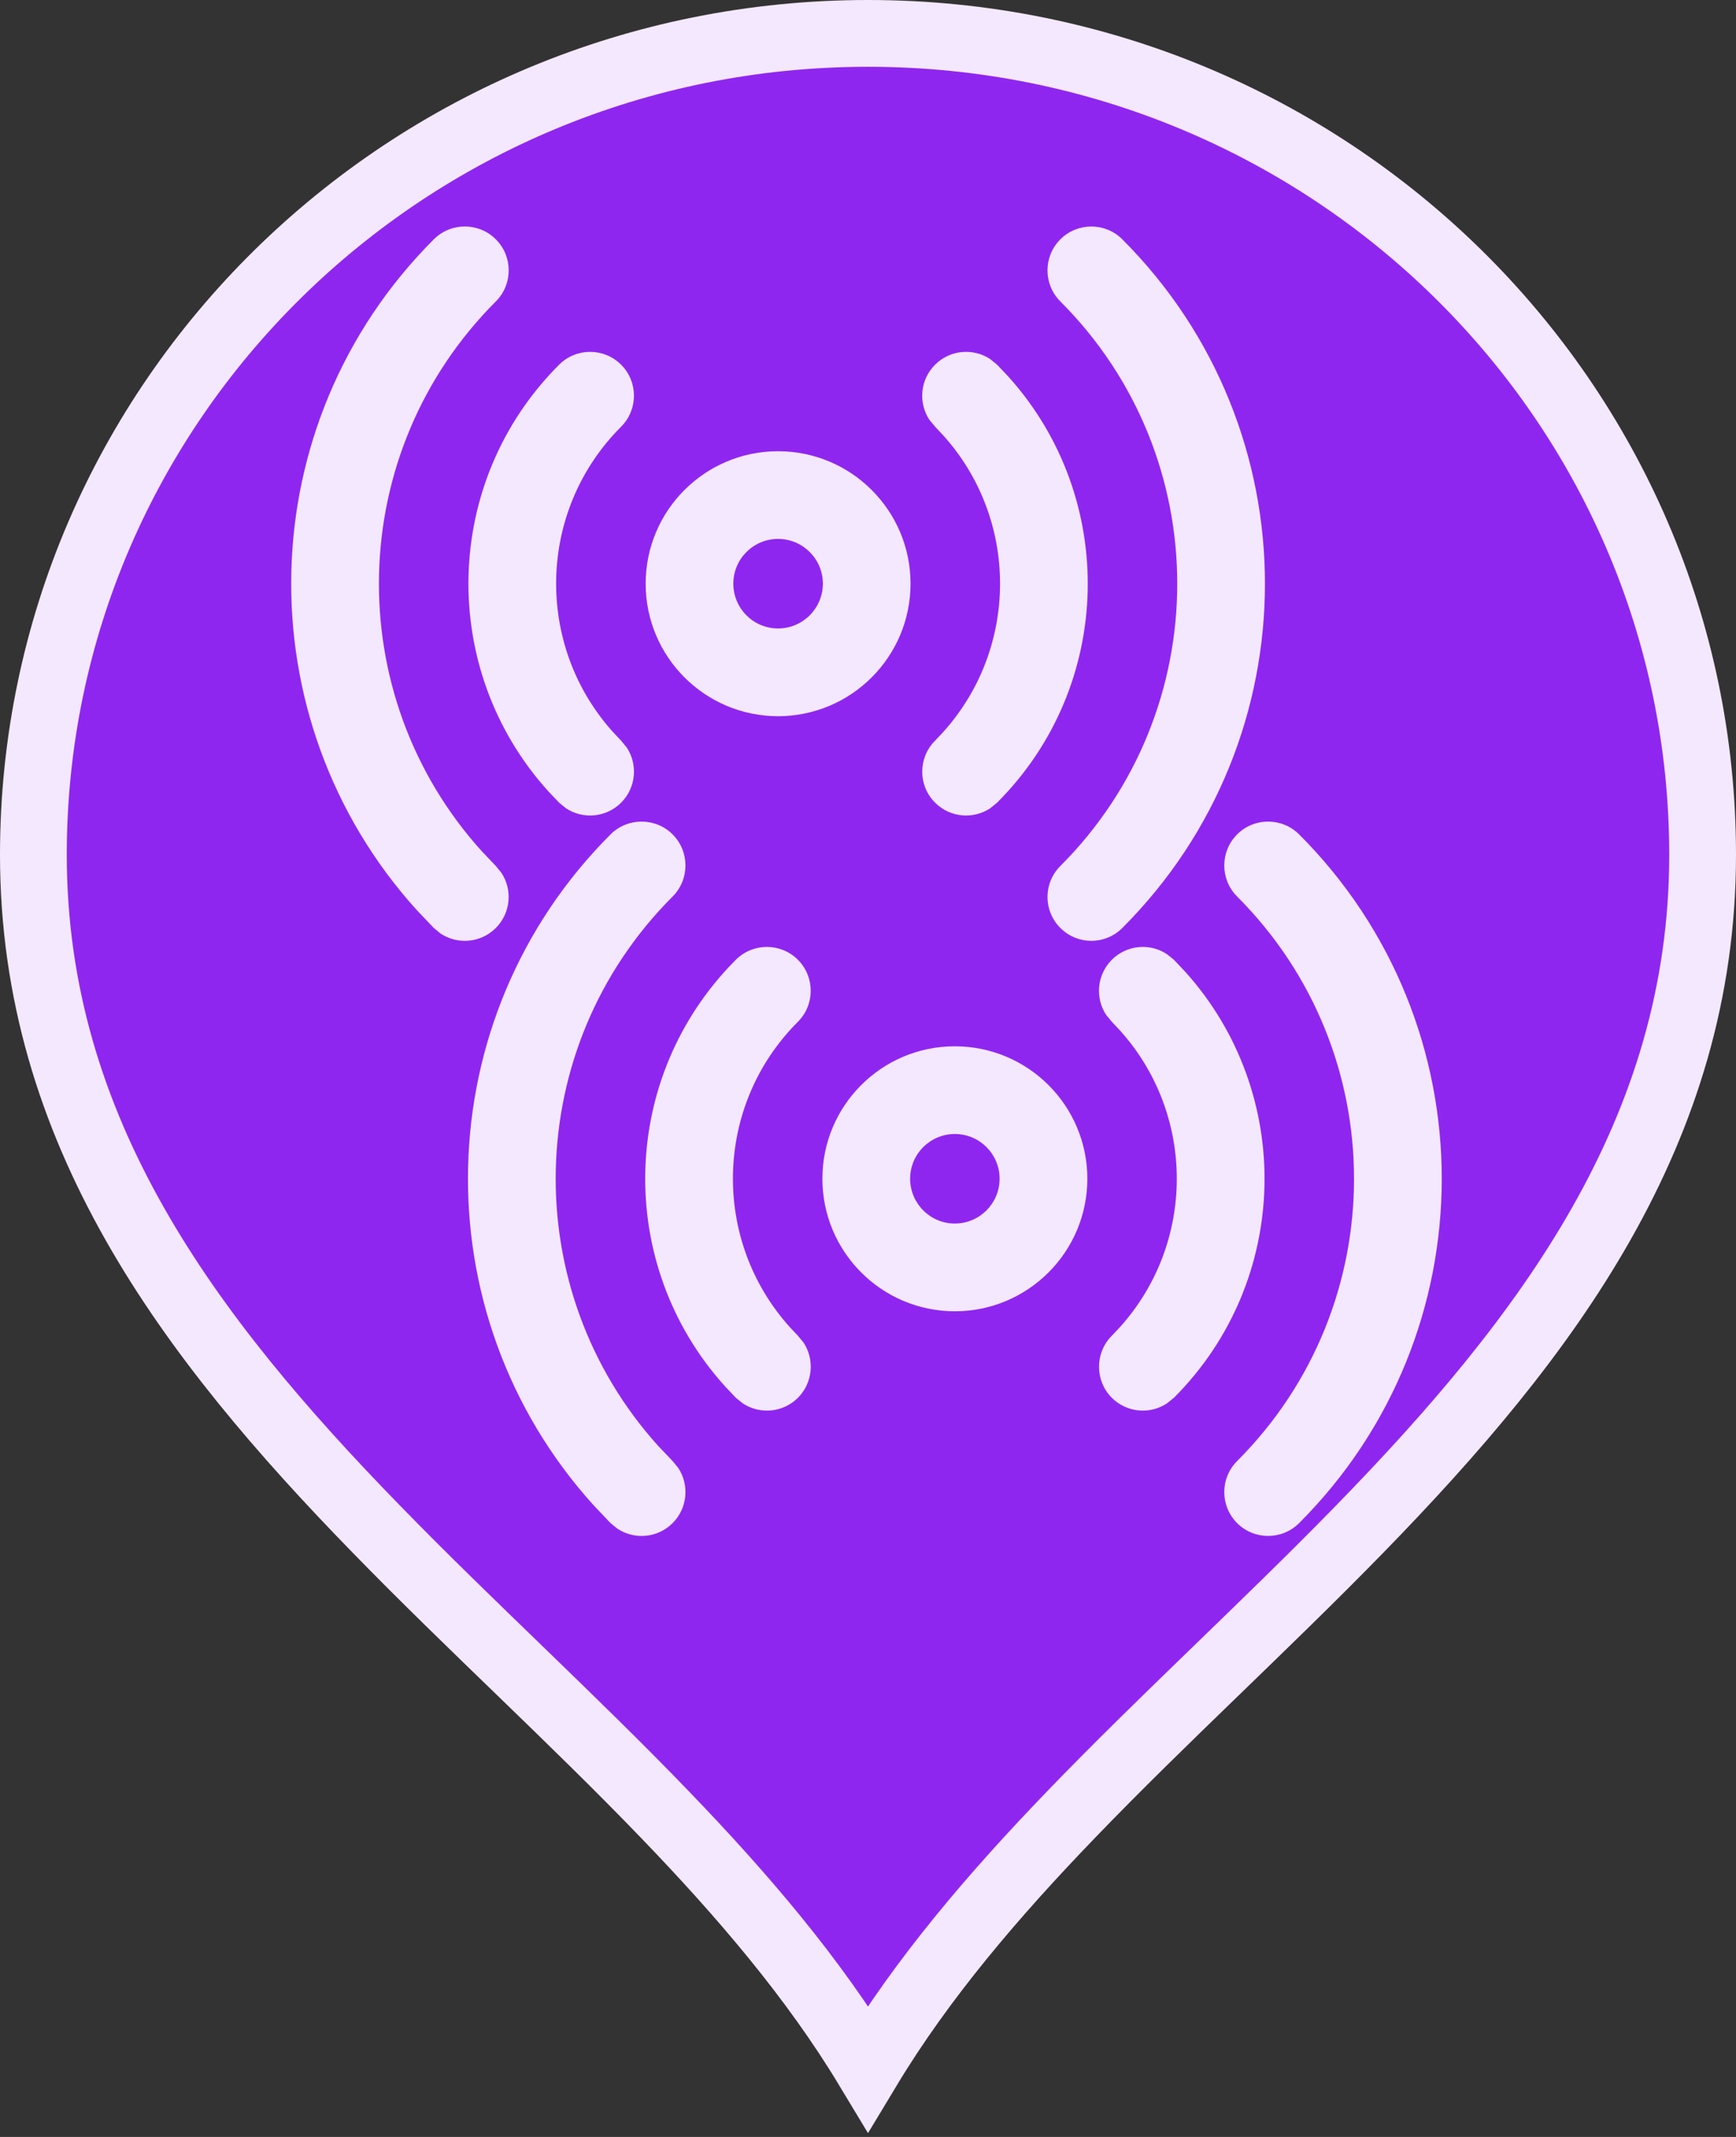 <svg width="26" height="32" viewBox="0 0 26 32" fill="none" xmlns="http://www.w3.org/2000/svg">
<rect x="0" y="0" width="26" height="32" fill="#333333" stroke="none"/>
<path d="M13 0.5C19.911 0.5 25.5 6.014 25.5 12.8C25.5 16.927 23.187 20.003 20.36 22.902C19.655 23.625 18.924 24.331 18.193 25.039C17.464 25.745 16.734 26.453 16.042 27.172C14.884 28.373 13.815 29.622 13 30.974C12.185 29.622 11.116 28.373 9.958 27.172C9.266 26.453 8.536 25.745 7.807 25.039C7.075 24.331 6.344 23.625 5.64 22.902C2.813 20.003 0.5 16.927 0.5 12.8C0.5 6.014 6.089 0.5 13 0.5Z" fill="#8F26F0" stroke="#F4E8FF"/>
<path d="M18.528 12.495C18.784 12.239 19.2 12.239 19.457 12.495C22.305 15.343 22.305 19.96 19.457 22.808C19.2 23.064 18.785 23.064 18.528 22.808C18.272 22.551 18.272 22.135 18.528 21.879C20.863 19.544 20.863 15.759 18.528 13.425C18.272 13.168 18.272 12.752 18.528 12.495ZM9.144 12.495C9.401 12.239 9.817 12.239 10.074 12.495C10.33 12.752 10.33 13.168 10.074 13.425C7.812 15.686 7.741 19.309 9.861 21.656L10.074 21.879L10.158 21.982C10.326 22.237 10.298 22.583 10.074 22.808C9.85 23.032 9.503 23.061 9.248 22.892L9.144 22.808L8.886 22.536C6.3 19.674 6.385 15.254 9.144 12.495ZM11.021 14.372C11.278 14.116 11.693 14.116 11.95 14.372C12.206 14.629 12.206 15.044 11.95 15.301C10.692 16.558 10.654 18.573 11.833 19.878L11.95 20.002L12.035 20.105C12.203 20.36 12.174 20.707 11.95 20.932C11.726 21.155 11.38 21.184 11.125 21.015L11.021 20.932L10.857 20.758C9.212 18.937 9.267 16.127 11.021 14.372ZM16.652 14.372C16.877 14.148 17.223 14.12 17.477 14.288L17.581 14.372L17.745 14.545C19.39 16.365 19.335 19.177 17.581 20.932L17.477 21.015C17.223 21.184 16.876 21.155 16.652 20.932C16.396 20.675 16.396 20.258 16.652 20.002L16.769 19.878C17.91 18.615 17.91 16.688 16.769 15.425L16.652 15.301L16.567 15.198C16.399 14.943 16.428 14.596 16.652 14.372ZM14.3 15.668C15.396 15.668 16.285 16.556 16.285 17.651C16.285 18.747 15.396 19.636 14.3 19.636C13.205 19.635 12.317 18.747 12.317 17.651C12.317 16.556 13.205 15.668 14.3 15.668ZM14.3 16.981C13.931 16.982 13.631 17.281 13.631 17.651C13.631 18.021 13.931 18.322 14.3 18.322C14.671 18.322 14.971 18.021 14.971 17.651C14.971 17.281 14.671 16.981 14.3 16.981ZM15.881 3.584C16.137 3.328 16.553 3.328 16.809 3.584C19.657 6.432 19.657 11.049 16.809 13.896C16.553 14.153 16.137 14.153 15.881 13.896C15.624 13.64 15.624 13.224 15.881 12.968C18.215 10.633 18.215 6.848 15.881 4.514C15.624 4.257 15.624 3.84 15.881 3.584ZM6.497 3.584C6.753 3.328 7.17 3.327 7.426 3.584C7.683 3.84 7.683 4.257 7.426 4.514C5.165 6.775 5.093 10.398 7.214 12.745L7.426 12.968L7.51 13.071C7.678 13.326 7.65 13.672 7.426 13.896C7.202 14.121 6.855 14.149 6.6 13.981L6.497 13.896L6.239 13.625C3.652 10.762 3.738 6.343 6.497 3.584ZM8.374 5.461C8.63 5.205 9.046 5.205 9.302 5.461C9.559 5.717 9.559 6.133 9.302 6.39C8.045 7.647 8.006 9.662 9.185 10.967L9.302 11.091L9.387 11.194C9.555 11.449 9.527 11.796 9.302 12.02C9.078 12.244 8.732 12.272 8.477 12.104L8.374 12.02L8.21 11.847C6.565 10.026 6.619 7.215 8.374 5.461ZM14.005 5.461C14.229 5.237 14.575 5.209 14.83 5.377L14.933 5.461L15.097 5.634C16.742 7.454 16.688 10.266 14.933 12.02L14.83 12.104C14.575 12.272 14.229 12.244 14.005 12.02C13.748 11.764 13.748 11.347 14.005 11.091L14.122 10.967C15.263 9.704 15.263 7.776 14.122 6.514L14.005 6.39L13.92 6.287C13.751 6.032 13.78 5.685 14.005 5.461ZM11.653 6.757C12.748 6.757 13.637 7.645 13.637 8.74C13.637 9.836 12.748 10.724 11.653 10.725C10.558 10.724 9.67 9.836 9.67 8.74C9.67 7.645 10.558 6.757 11.653 6.757ZM11.653 8.07C11.283 8.07 10.983 8.37 10.983 8.74C10.983 9.11 11.283 9.411 11.653 9.411C12.023 9.411 12.324 9.11 12.324 8.74C12.324 8.37 12.023 8.07 11.653 8.07Z" fill="#F4E8FF"/>
</svg>
